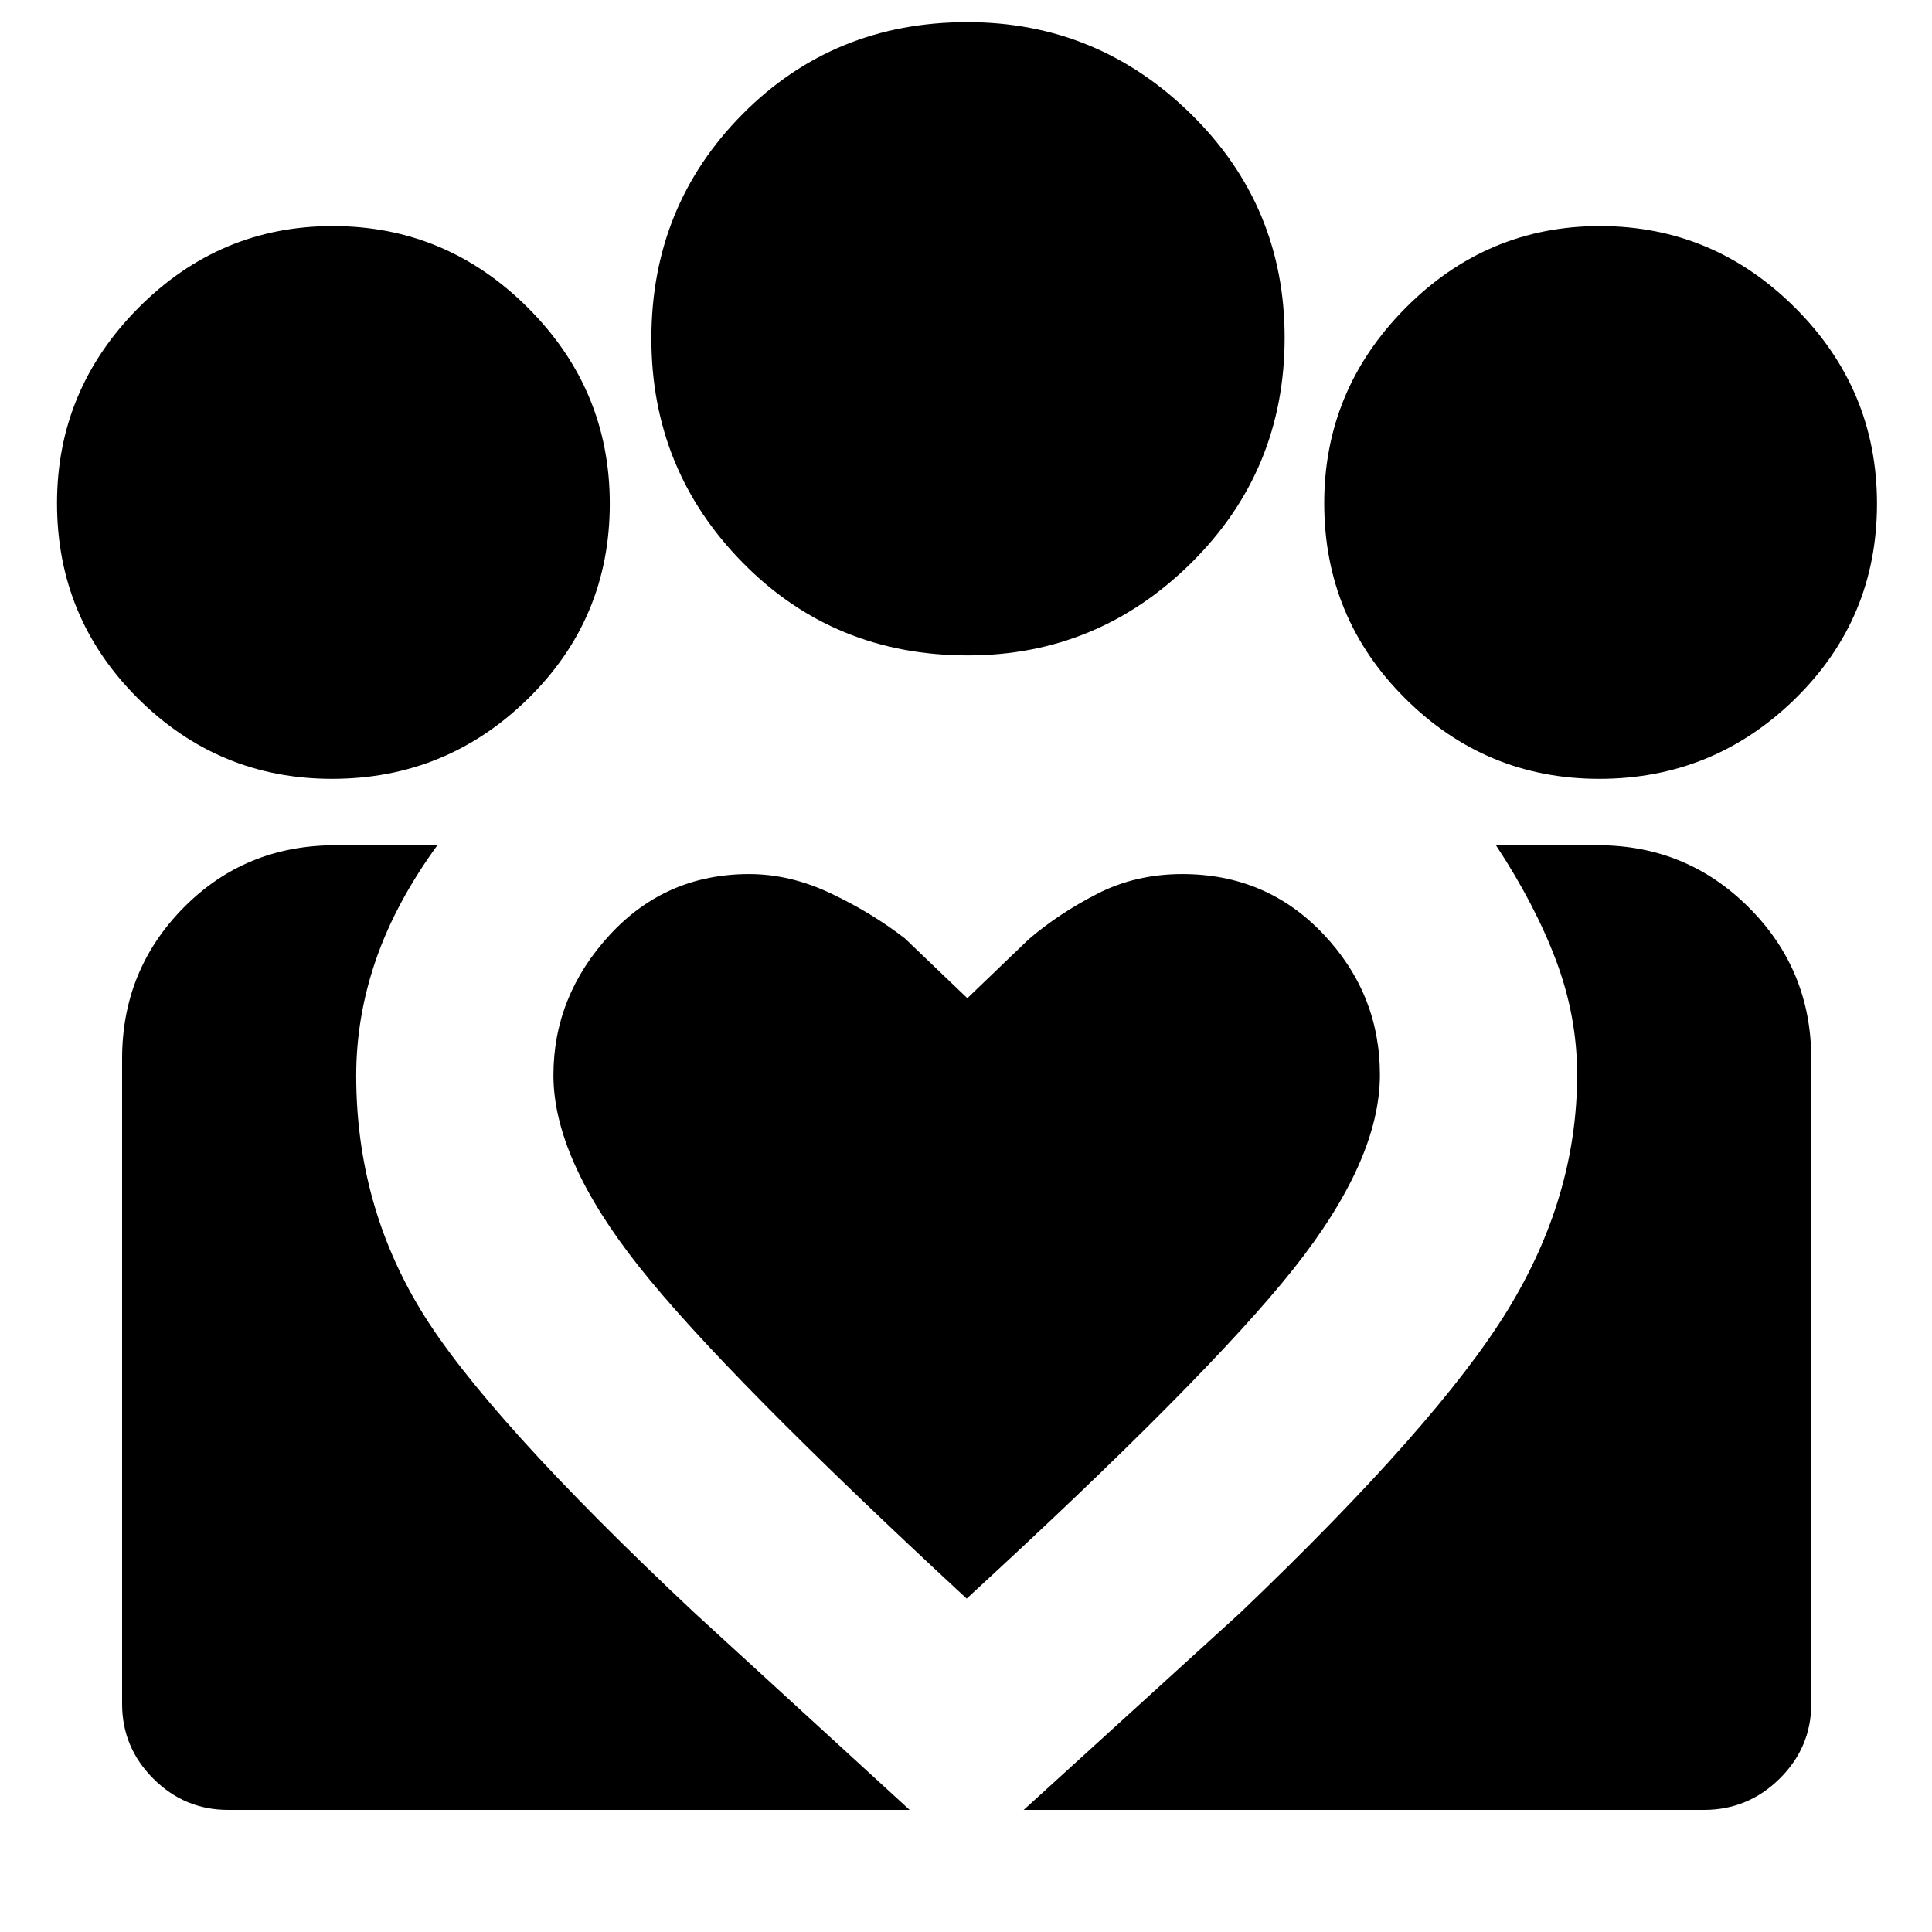 <svg xmlns="http://www.w3.org/2000/svg" height="40" viewBox="0 -960 960 960" width="40"><path d="m508.67-60.67 107.66-98q98-93.66 132.67-150.12 34.67-56.45 34.67-117.21 0-28.94-10.5-56.81-10.5-27.86-29.84-57.19H794q44.07 0 75.03 30.97Q900-478.07 900-434v320.67q0 21.61-15.72 37.14-15.71 15.52-37.61 15.52h-338Zm-448-52.66V-434q0-44.07 30.6-75.03Q121.88-540 166.67-540h50.66q-20.71 28.47-30.52 56.85-9.81 28.38-9.81 57.56 0 63.83 32.17 116.71Q241.33-256 345-158.67l107 98H113.33q-21.61 0-37.14-15.52-15.52-15.53-15.52-37.14ZM794.66-573q-56.34 0-96.5-40.01Q658-653.03 658-709.96q0-56.32 40.4-97.01 40.4-40.7 96.6-40.7 56.33 0 97 40.61t40.67 97.34q0 57.07-40.63 96.9Q851.41-573 794.66-573Zm-313.77-61.33q-66.56 0-111.89-46.13-45.33-46.12-45.33-111.3 0-65.86 45.31-111.55Q414.3-949 480.67-949q64.64 0 111.15 45.69 46.51 45.69 46.51 111.07 0 66.03-46.44 111.97-46.45 45.94-111 45.94ZM275-425.71q0 41.3 42.33 94.84 42.34 53.54 163 165.2 119.34-109.66 162.34-163.76 43-54.1 43-96.52 0-40.25-28.18-69.98-28.18-29.74-70.01-29.74-23.18 0-42.33 9.84-19.15 9.83-33.93 22.5L480.67-464l-31-29.67Q433.33-506.33 413-516q-20.33-9.67-40.73-9.67-41.53 0-69.4 30.34Q275-465 275-425.71ZM164.99-573q-56.34 0-96.5-40.01-40.16-40.02-40.16-96.95 0-56.32 40.4-97.01 40.4-40.7 96.6-40.7 56.34 0 97 40.61Q303-766.45 303-709.72q0 57.07-40.63 96.9Q221.75-573 164.99-573Z"/></svg>